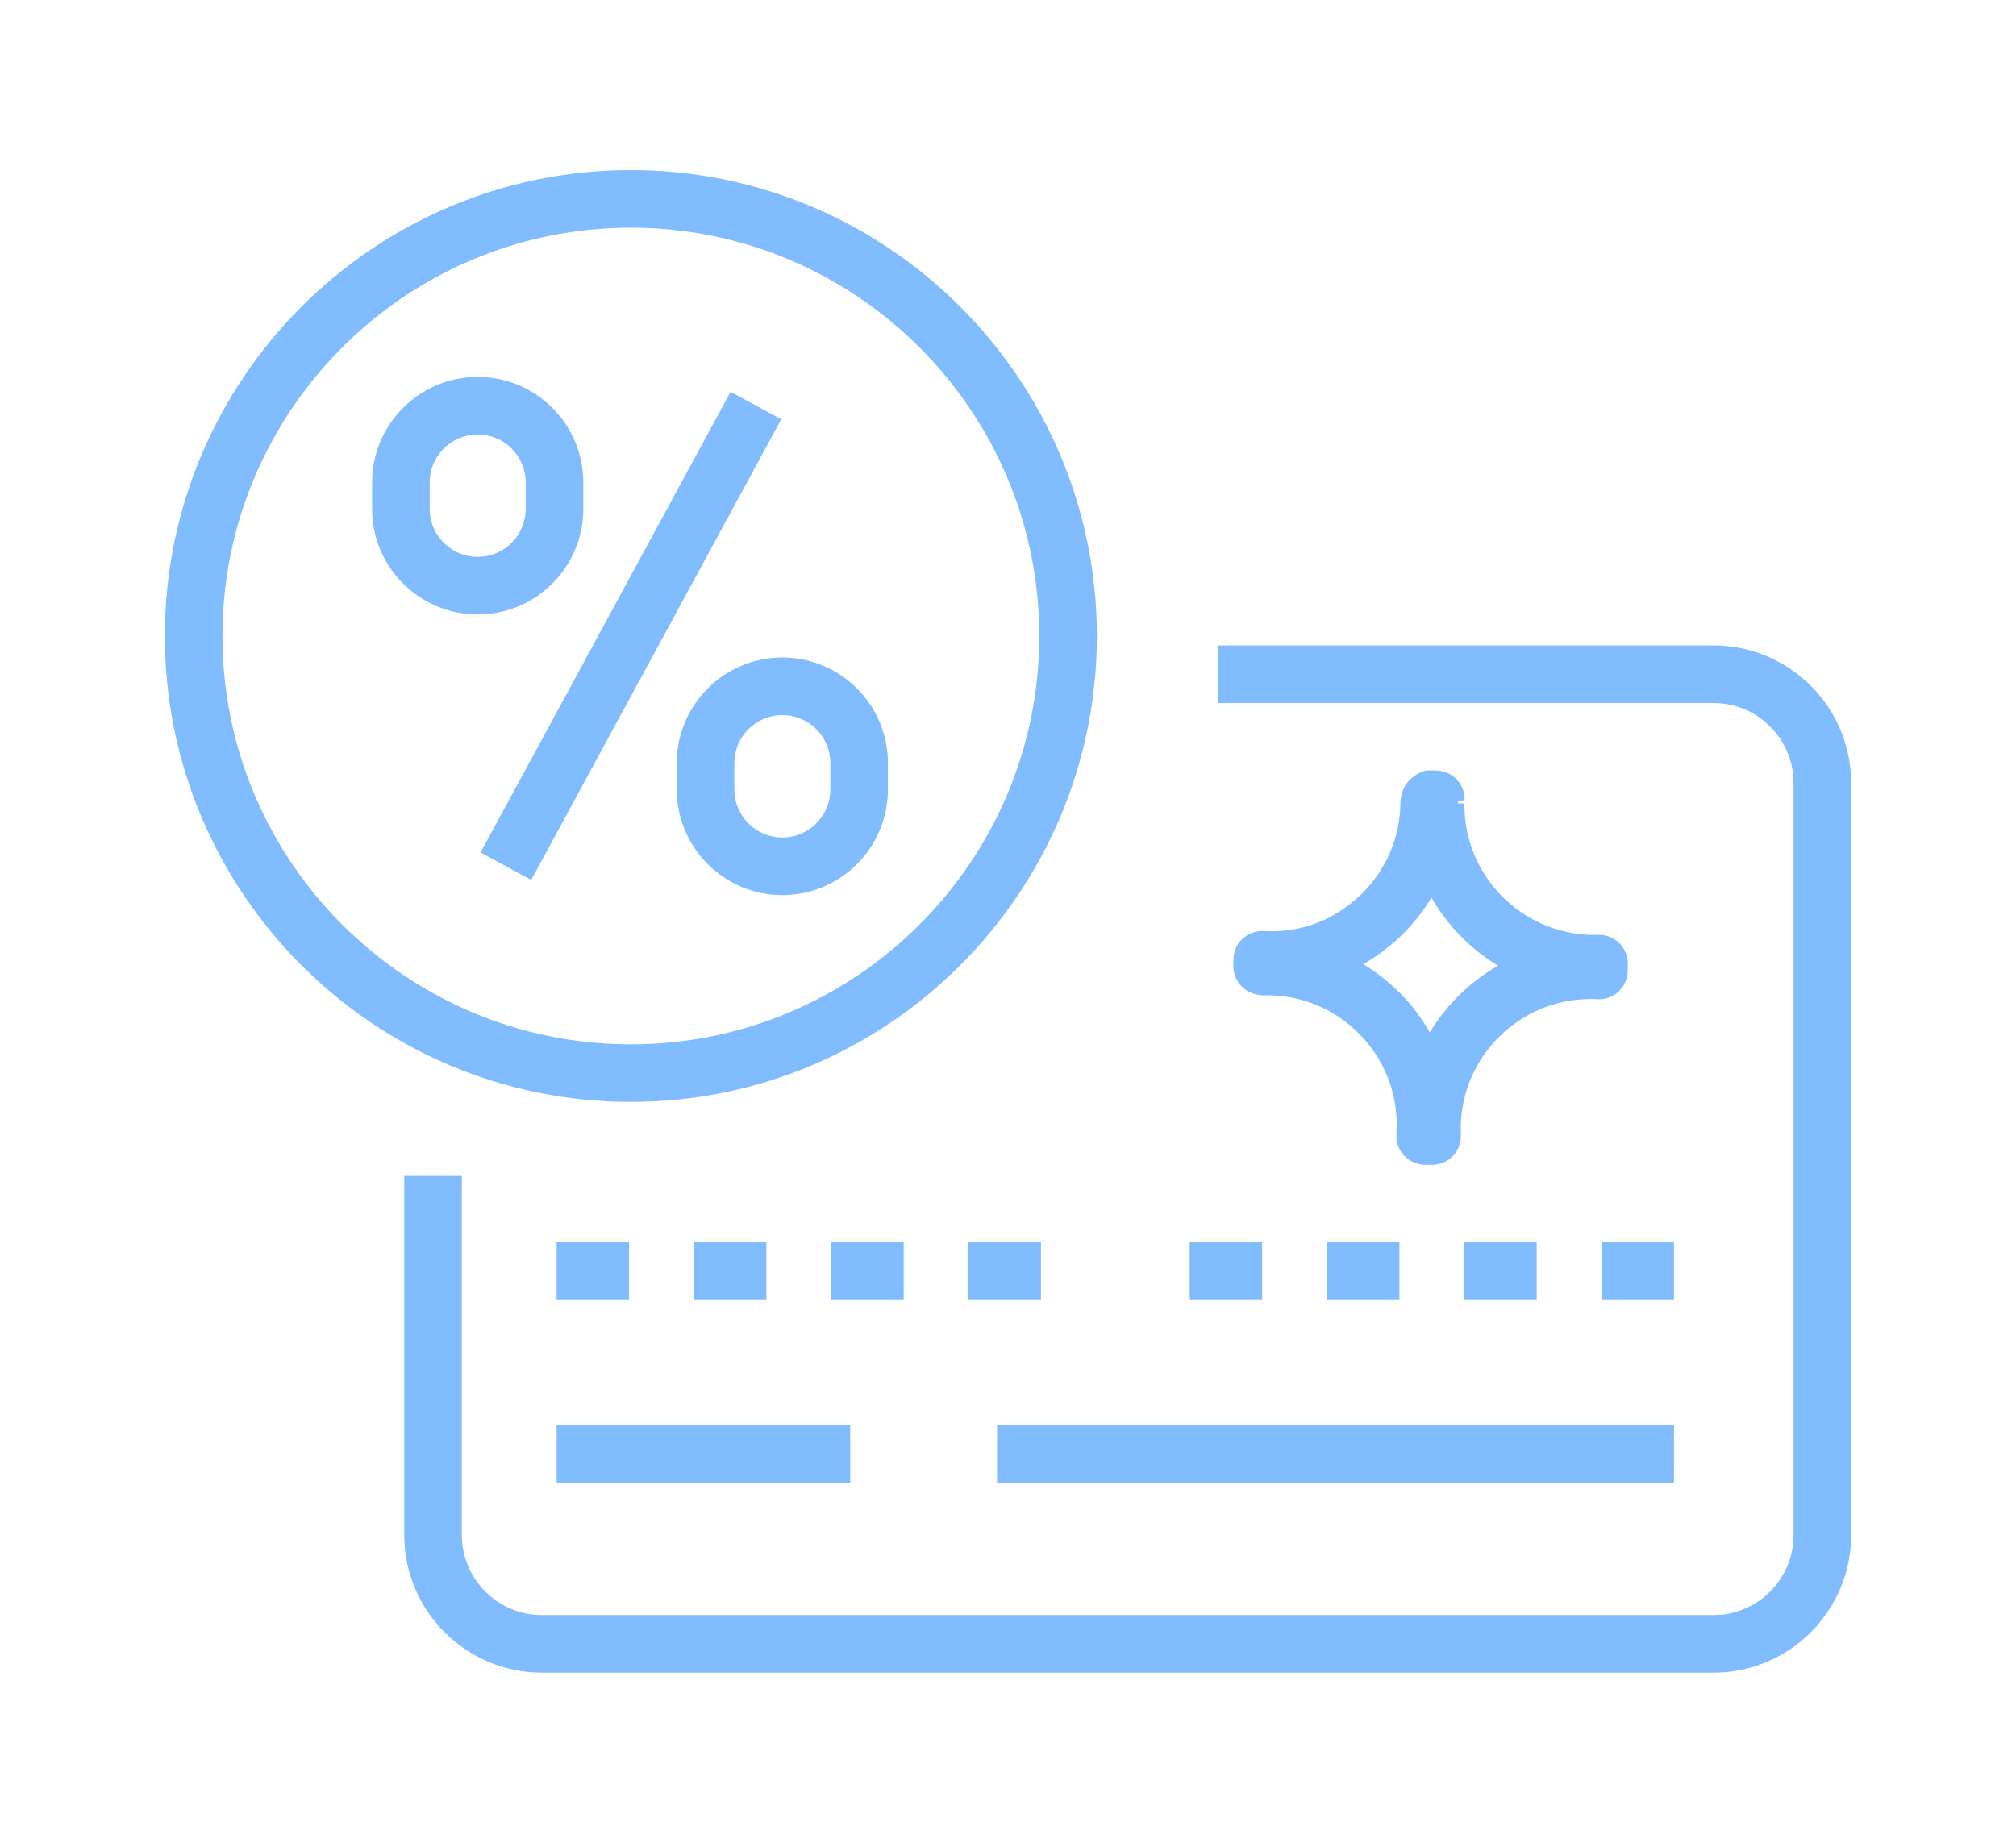 <?xml version="1.0" encoding="iso-8859-1"?>
<!-- Generator: Adobe Illustrator 22.1.0, SVG Export Plug-In . SVG Version: 6.00 Build 0)  -->
<svg version="1.1" id="Layer_1" xmlns="http://www.w3.org/2000/svg" xmlns:xlink="http://www.w3.org/1999/xlink" x="0px" y="0px"
	 viewBox="0 0 70 64" style="enable-background:new 0 0 70 64;" xml:space="preserve">
<g>
	<g>
		<path style="fill:#81BCFF;" d="M59.498,58.092H18.816c-2.635,0-4.779-2.144-4.779-4.778V40.841h2v12.473
			c0,1.532,1.247,2.778,2.779,2.778h40.682c1.532,0,2.778-1.246,2.778-2.778v-26.12c0-1.532-1.247-2.778-2.778-2.778H42.283v-2
			h17.215c2.635,0,4.778,2.144,4.778,4.778v26.12C64.276,55.949,62.133,58.092,59.498,58.092z"/>
		<g>
			<rect x="19.327" y="43.129" style="fill:#81BCFF;" width="2.516" height="2"/>
			<rect x="24.095" y="43.129" style="fill:#81BCFF;" width="2.515" height="2"/>
			<rect x="28.862" y="43.129" style="fill:#81BCFF;" width="2.516" height="2"/>
			<rect x="33.629" y="43.129" style="fill:#81BCFF;" width="2.516" height="2"/>
		</g>
		<g>
			<rect x="41.309" y="43.129" style="fill:#81BCFF;" width="2.516" height="2"/>
			<rect x="46.074" y="43.129" style="fill:#81BCFF;" width="2.517" height="2"/>
			<rect x="50.842" y="43.129" style="fill:#81BCFF;" width="2.516" height="2"/>
			<rect x="55.61" y="43.129" style="fill:#81BCFF;" width="2.515" height="2"/>
		</g>
		<g>
			<rect x="34.62" y="49.496" style="fill:#81BCFF;" width="23.504" height="2"/>
			<rect x="19.327" y="49.496" style="fill:#81BCFF;" width="10.195" height="2"/>
		</g>
	</g>
	<g>
		<path style="fill:#81BCFF;" d="M21.904,38.269c-8.922,0-16.18-7.259-16.18-16.181s7.258-16.181,16.18-16.181
			c8.922,0,16.182,7.259,16.182,16.181S30.826,38.269,21.904,38.269z M21.904,7.908c-7.819,0-14.18,6.361-14.18,14.181
			s6.361,14.181,14.18,14.181c7.82,0,14.182-6.361,14.182-14.181S29.724,7.908,21.904,7.908z"/>
		<g>
			<g>
				<g>
					<line style="fill:#81BCFF;" x1="17.564" y1="30.087" x2="26.245" y2="14.089"/>
					
						<rect x="12.804" y="21.088" transform="matrix(0.477 -0.879 0.879 0.477 -7.958 30.803)" style="fill:#81BCFF;" width="18.202" height="2"/>
				</g>
				<path style="fill:#81BCFF;" d="M16.588,21.341c-2.023,0-3.668-1.645-3.668-3.666v-0.92c0-2.021,1.646-3.666,3.668-3.666
					c2.021,0,3.665,1.645,3.665,3.666v0.92C20.253,19.696,18.609,21.341,16.588,21.341z M16.588,15.089
					c-0.92,0-1.668,0.747-1.668,1.666v0.92c0,0.918,0.749,1.666,1.668,1.666c0.918,0,1.665-0.748,1.665-1.666v-0.92
					C18.253,15.836,17.506,15.089,16.588,15.089z"/>
				<path style="fill:#81BCFF;" d="M27.164,31.087c-2.021,0-3.666-1.645-3.666-3.667v-0.919c0-2.021,1.645-3.666,3.666-3.666
					c2.022,0,3.667,1.645,3.667,3.666v0.919C30.831,29.442,29.186,31.087,27.164,31.087z M27.164,24.835
					c-0.918,0-1.666,0.748-1.666,1.666v0.919c0,0.919,0.748,1.667,1.666,1.667c0.919,0,1.667-0.748,1.667-1.667v-0.919
					C28.831,25.583,28.083,24.835,27.164,24.835z"/>
			</g>
		</g>
	</g>
	<path style="fill:#81BCFF;" d="M49.728,40.456c-0.003,0-0.007,0-0.01,0l-0.243-0.002c-0.274-0.003-0.536-0.119-0.723-0.32
		c-0.187-0.201-0.283-0.471-0.265-0.745c0.006-0.085,0.01-0.171,0.011-0.258c0.014-1.208-0.442-2.346-1.285-3.208
		c-0.842-0.862-1.97-1.345-3.175-1.358l-0.16,0.002c-0.269-0.002-0.548-0.096-0.742-0.287c-0.194-0.191-0.314-0.452-0.311-0.724
		l0.003-0.235c0.003-0.272,0.118-0.532,0.316-0.718c0.199-0.186,0.468-0.281,0.736-0.269l0.184,0.007
		c1.21,0.031,2.343-0.442,3.205-1.285c0.862-0.843,1.345-1.97,1.358-3.176c0.003-0.265,0.111-0.586,0.301-0.771
		c0.189-0.186,0.441-0.368,0.71-0.352l0.23,0.003c0.269,0.003,0.524,0.115,0.71,0.309c0.186,0.194,0.285,0.455,0.276,0.724
		l-0.229,0.023l0,0.087l0.225,0.003c-0.029,2.488,1.972,4.536,4.461,4.565l0.185-0.002c0.265-0.013,0.534,0.096,0.727,0.286
		c0.193,0.19,0.302,0.451,0.299,0.722l-0.002,0.235c-0.002,0.271-0.115,0.531-0.312,0.718c-0.197,0.187-0.46,0.29-0.733,0.273
		l-0.191-0.007c-0.018,0-0.036,0-0.054,0c-2.462,0-4.481,1.99-4.51,4.461c-0.001,0.087,0.001,0.171,0.005,0.255
		c0.013,0.275-0.088,0.543-0.279,0.741C50.259,40.345,50,40.456,49.728,40.456z M47.335,33.486c0.473,0.285,0.912,0.632,1.308,1.037
		c0.395,0.404,0.731,0.851,1.005,1.329c0.284-0.472,0.631-0.911,1.035-1.306c0.405-0.396,0.853-0.733,1.333-1.006
		c-0.959-0.578-1.757-1.395-2.312-2.367C49.127,32.132,48.309,32.931,47.335,33.486z"/>
</g>
</svg>
